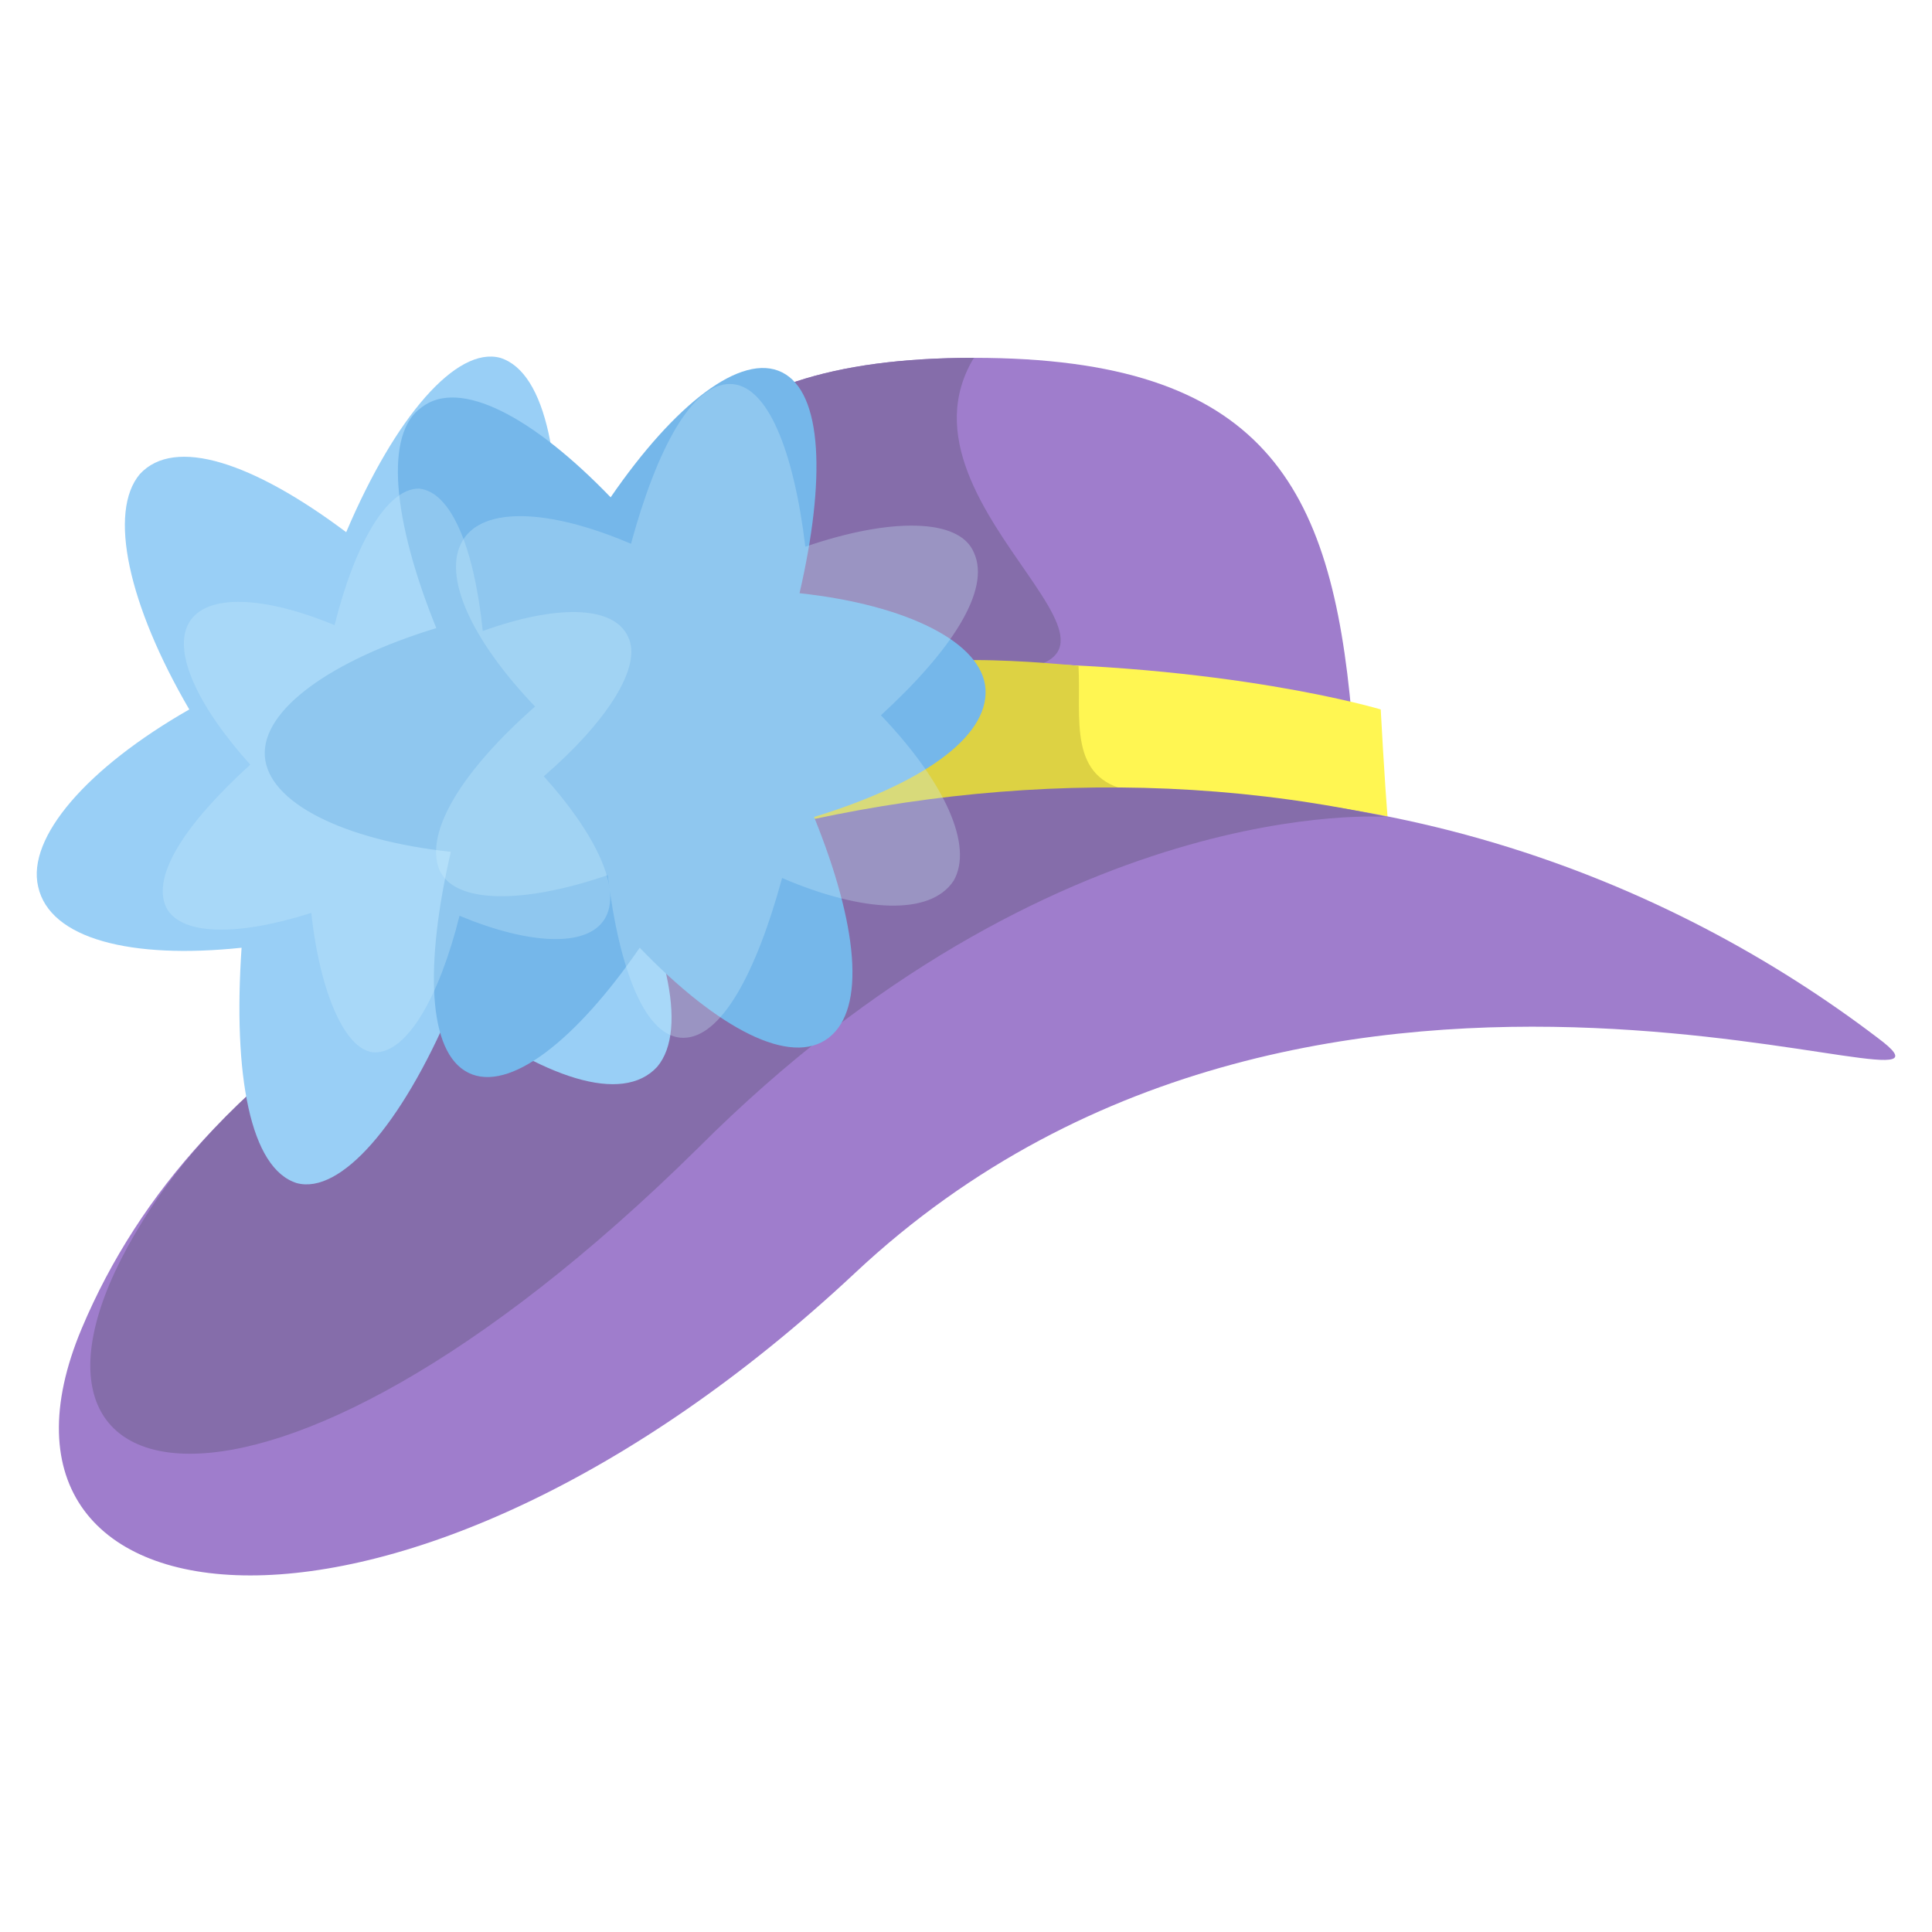 <svg xmlns="http://www.w3.org/2000/svg" xmlns:vectornator="http://vectornator.io" xmlns:xlink="http://www.w3.org/1999/xlink" style="fill-rule:nonzero;clip-rule:evenodd;stroke-linecap:round;stroke-linejoin:round" width="100%" height="100%" stroke-miterlimit="10" version="1.1" viewBox="0 0 100 100" xml:space="preserve"><defs><filter id="Filter" width="106.17" height="73.063" x="-3.085" y="14.427" color-interpolation-filters="sRGB" filterUnits="userSpaceOnUse"><feDropShadow dx="0" dy=".958" flood-color="#000" flood-opacity=".59" in="SourceGraphic" result="Shadow" stdDeviation="1.995"/></filter></defs><g filter="url(#Filter)" shadowAngle="1.571" shadowColor="#000000" shadowOffset=".958" shadowOpacity=".59" shadowRadius="3.99"><path fill="#9f7dcc" fill-rule="nonzero" stroke="none" d="M69.962 37.022C68.909 25.139 65.45 18.521 50.408 18.521C35.517 18.521 31.907 25.139 30.855 37.022C30.855 37.022 38.225 34.766 50.408 34.766C62.592 34.916 69.962 37.022 69.962 37.022" opacity="1"/><path fill="#856daa" fill-rule="nonzero" stroke="none" d="M50.408 18.521C35.517 18.521 31.907 25.139 30.855 37.022C30.855 37.022 38.225 34.766 50.408 34.766C62.592 34.916 45.595 26.493 50.408 18.521" opacity="1"/><path fill="#fff652" fill-rule="nonzero" stroke="none" d="M71.466 36.721C71.466 36.721 63.495 34.314 50.559 34.314C37.473 34.314 29.651 36.721 29.651 36.721C29.35 39.428 29.35 42.136 29.35 44.994C29.35 46.648 29.35 48.303 29.501 49.957C29.501 49.957 38.375 47.701 50.709 47.701C63.043 47.701 71.918 49.957 71.918 49.957C72.068 48.303 72.068 46.648 72.068 44.994C71.767 42.136 71.617 39.428 71.466 36.721" opacity="1"/><path fill="#ddd243" fill-rule="nonzero" stroke="none" d="M55.823 34.465C55.823 34.465 52.965 34.164 50.408 34.164C37.322 34.164 29.501 36.721 29.501 36.721C29.2 39.428 29.2 42.136 29.2 44.994C29.2 46.648 29.2 48.303 29.35 49.957C29.35 49.957 38.225 47.701 50.559 47.701C62.893 47.701 60.185 41.233 58.531 40.932C55.222 40.331 55.974 37.172 55.823 34.465" opacity="1"/><path fill="#9f7dcc" fill-rule="nonzero" stroke="none" d="M50.709 41.685C70.564 38.977 86.508 45.595 97.187 53.718C104.257 58.982 68.609 43.038 44.242 65.901C20.927 87.711-2.537 84.853 4.231 68.759C10.248 54.47 25.891 45.144 50.709 41.685" opacity="1"/><path fill="#856daa" fill-rule="nonzero" stroke="none" d="M71.767 42.286C71.767 42.286 54.62 40.932 36.119 59.434C13.406 81.845-1.785 77.934 7.39 63.194C16.565 48.303 45.144 36.42 71.767 42.286Z" opacity="1"/><path fill="#99cff6" fill-rule="nonzero" stroke="none" d="M31.456 43.038C36.721 40.03 39.879 36.42 39.278 33.863C38.676 31.156 34.465 30.103 28.749 30.704C29.2 24.086 28.297 19.273 25.891 18.521C23.635 17.919 20.476 21.529 17.919 27.546C13.106 23.936 9.044 22.582 7.24 24.537C5.585 26.493 6.638 31.306 9.797 36.721C4.532 39.729 1.373 43.339 1.975 45.896C2.577 48.604 6.788 49.657 12.504 49.055C12.053 55.673 12.955 60.486 15.362 61.238C17.618 61.84 20.777 58.23 23.334 52.214C28.147 55.824 32.208 57.177 34.013 55.222C35.668 53.267 34.465 48.453 31.456 43.038" opacity="1"/><path fill="#75b7ea" fill-rule="nonzero" stroke="none" d="M51.01 35.668C50.86 33.261 46.949 31.306 41.384 30.704C42.737 24.838 42.587 20.326 40.481 19.273C38.375 18.22 34.916 20.927 31.607 25.741C27.546 21.529 23.785 19.574 21.83 21.078C19.874 22.431 20.326 26.944 22.582 32.509C17.167 34.164 13.557 36.721 13.707 39.127C13.858 41.534 17.768 43.489 23.334 44.091C21.98 49.957 22.131 54.47 24.236 55.523C26.342 56.576 29.802 53.868 33.111 49.055C37.172 53.267 40.932 55.222 42.888 53.718C44.843 52.214 44.392 47.852 42.136 42.286C47.551 40.632 51.16 38.225 51.01 35.668" opacity="1"/><g opacity="1"><path fill="#cdecfc" fill-rule="nonzero" stroke="none" d="M50.408 28.599C49.656 26.794 46.046 26.794 41.684 28.298C41.083 23.334 39.729 19.875 37.774 19.875C35.818 19.875 34.013 23.184 32.66 28.147C28.448 26.342 24.988 26.192 23.936 27.997C22.883 29.802 24.387 33.111 27.696 36.571C23.936 39.88 21.98 43.038 22.732 44.994C23.484 46.799 27.094 46.799 31.456 45.294C32.058 50.258 33.412 53.718 35.367 53.718C37.322 53.718 39.127 50.409 40.481 45.445C44.693 47.25 48.152 47.4 49.355 45.595C50.408 43.79 48.904 40.481 45.595 37.022C49.205 33.713 51.311 30.554 50.408 28.599" opacity=".3"/><path fill="#cdecfc" fill-rule="nonzero" stroke="none" d="M32.509 32.961C31.757 31.306 28.749 31.306 24.988 32.66C24.537 28.298 23.334 25.44 21.679 25.289C20.025 25.289 18.37 28.147 17.317 32.359C13.707 30.855 10.699 30.704 9.797 32.209C8.894 33.713 10.248 36.571 12.955 39.579C9.646 42.587 7.841 45.294 8.593 46.949C9.345 48.453 12.354 48.453 16.114 47.25C16.565 51.462 17.919 54.47 19.423 54.47C21.078 54.47 22.732 51.612 23.785 47.4C27.395 48.904 30.403 49.055 31.306 47.551C32.208 46.047 30.855 43.189 28.147 40.18C31.456 37.323 33.261 34.465 32.509 32.961" opacity=".3"/></g></g></svg>